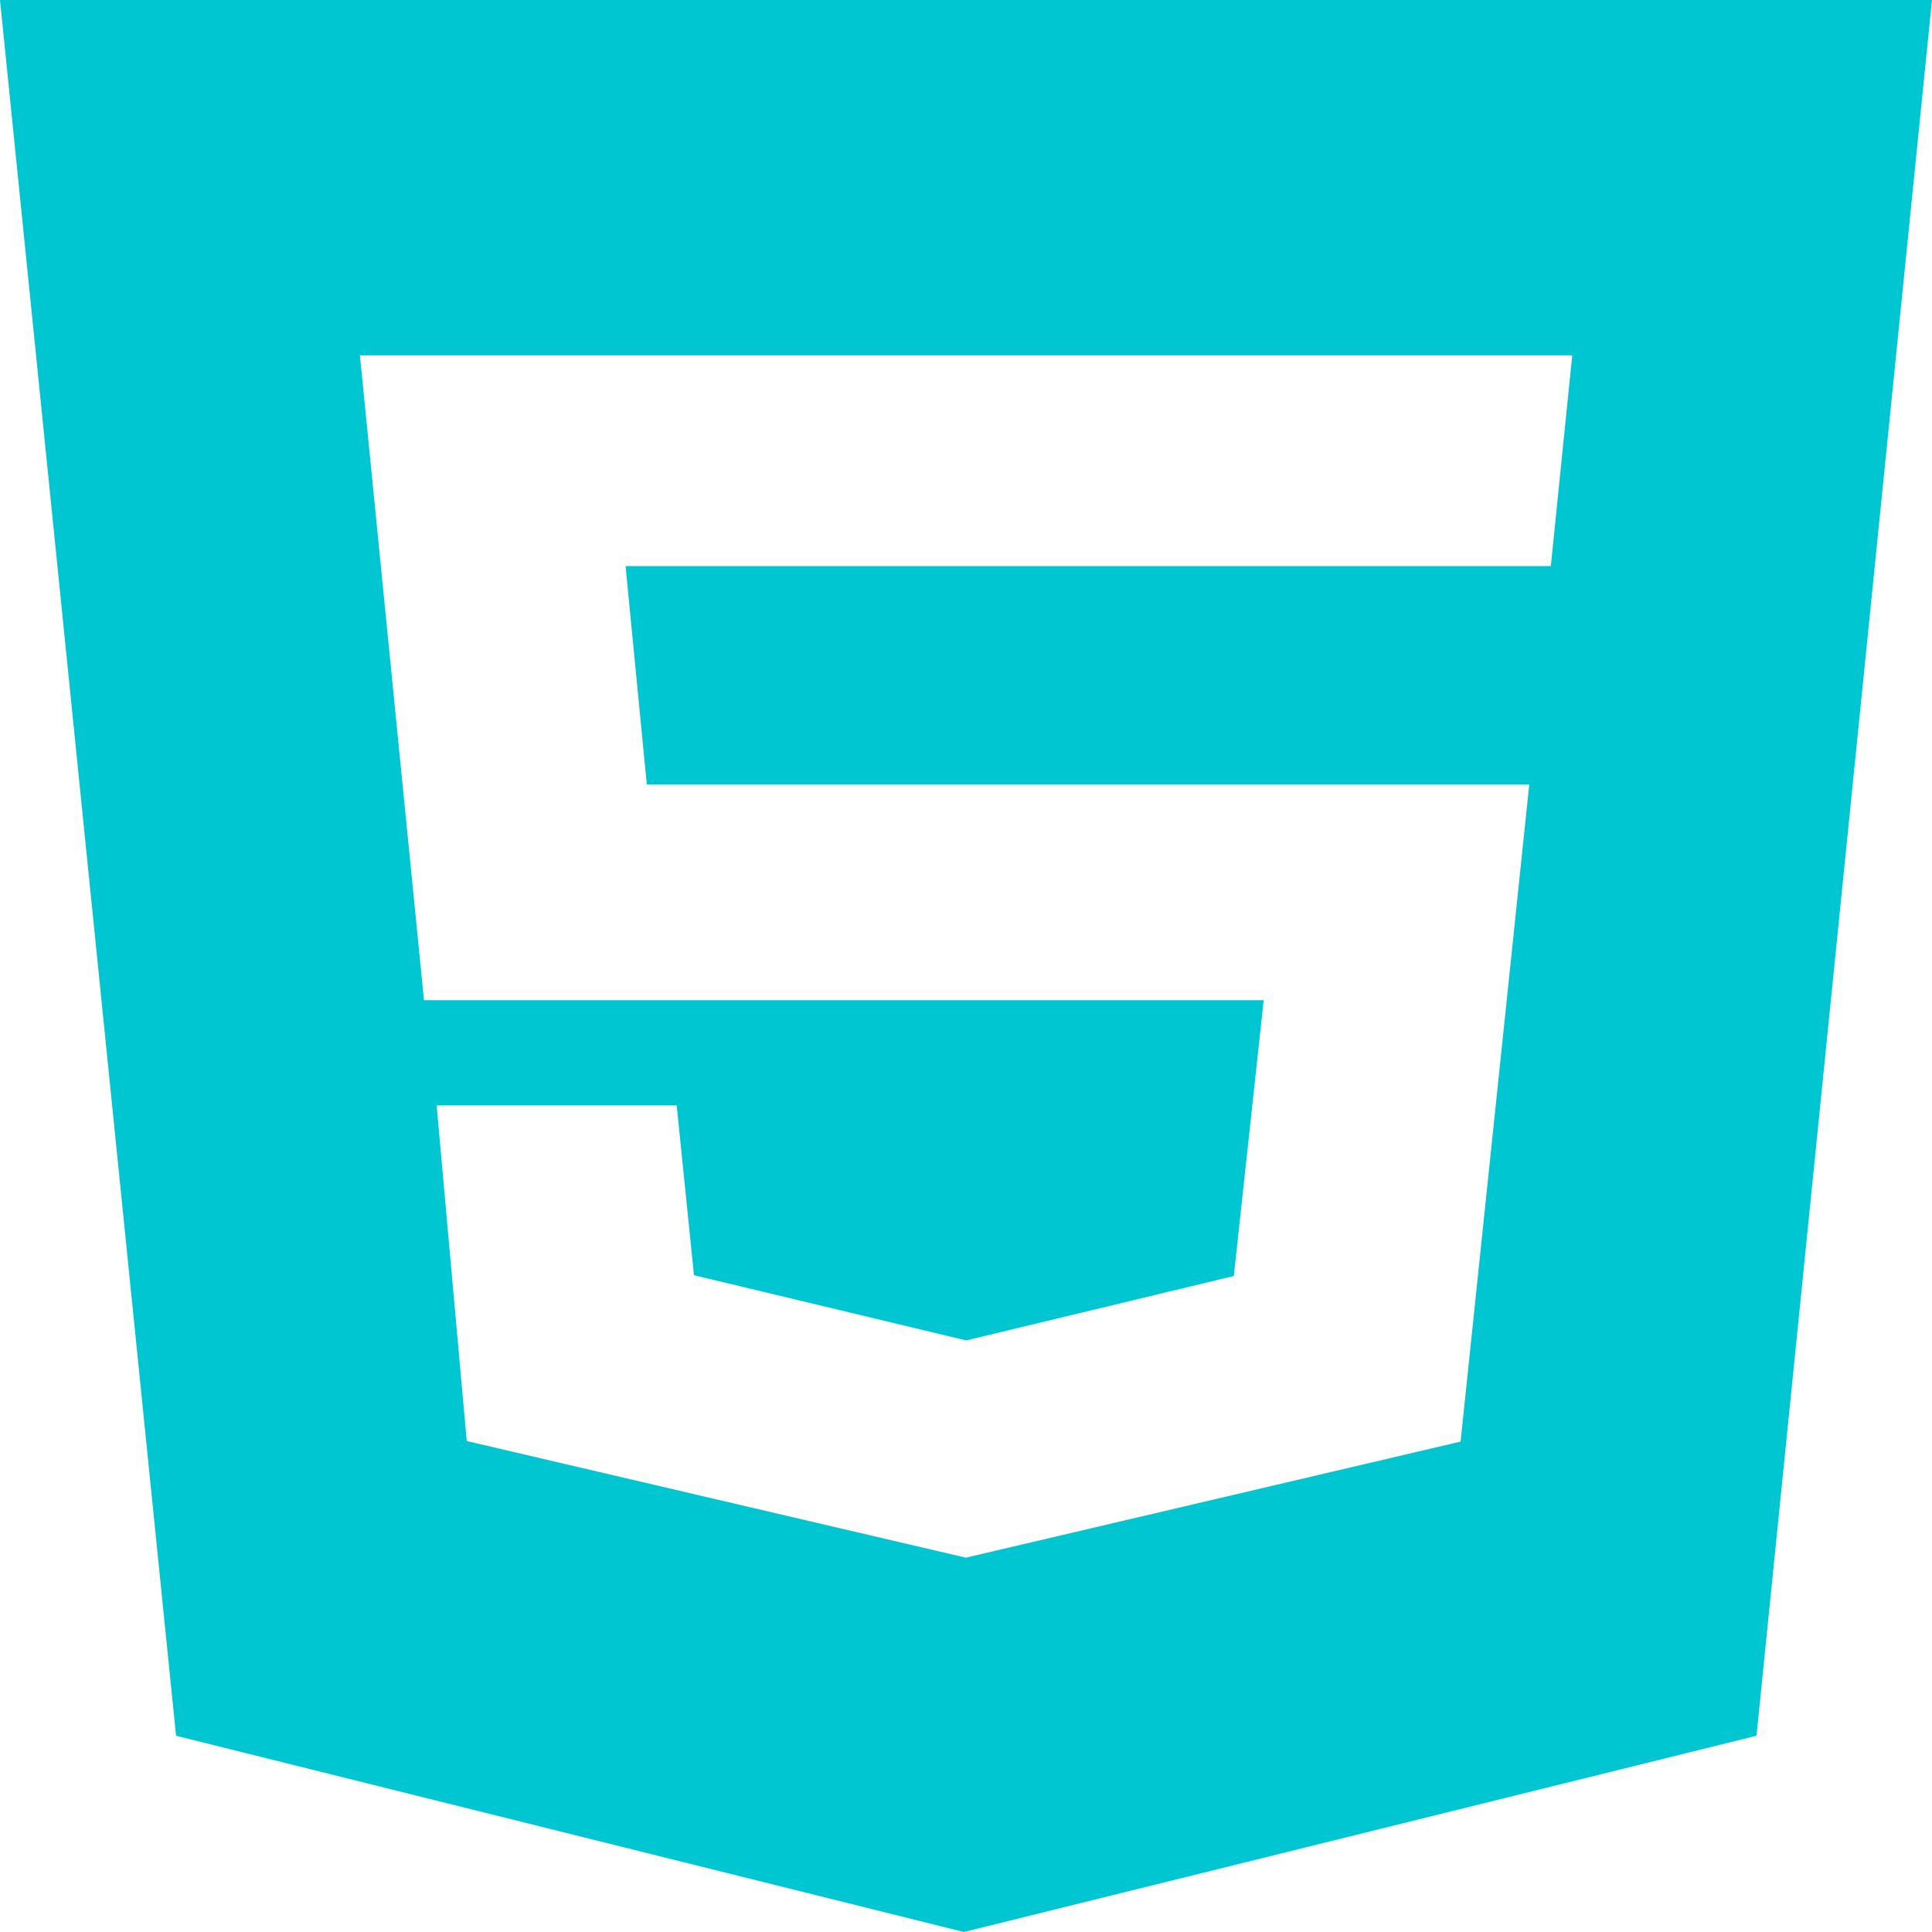 <svg width="24" height="24" viewBox="0 0 24 24" fill="none" xmlns="http://www.w3.org/2000/svg">
<path d="M11.973 24L2.187 21.562L0 0H24L21.82 21.562L11.973 24ZM5.424 13.732L5.798 17.901L11.998 19.35L18.144 17.908L18.997 9.746H8.035L7.771 7.032H19.265L19.531 4.414H4.471L5.267 12.425H15.698L15.327 15.851L12.002 16.651L8.621 15.841L8.406 13.732H5.424Z" fill="#00C6D2"/>
</svg>

